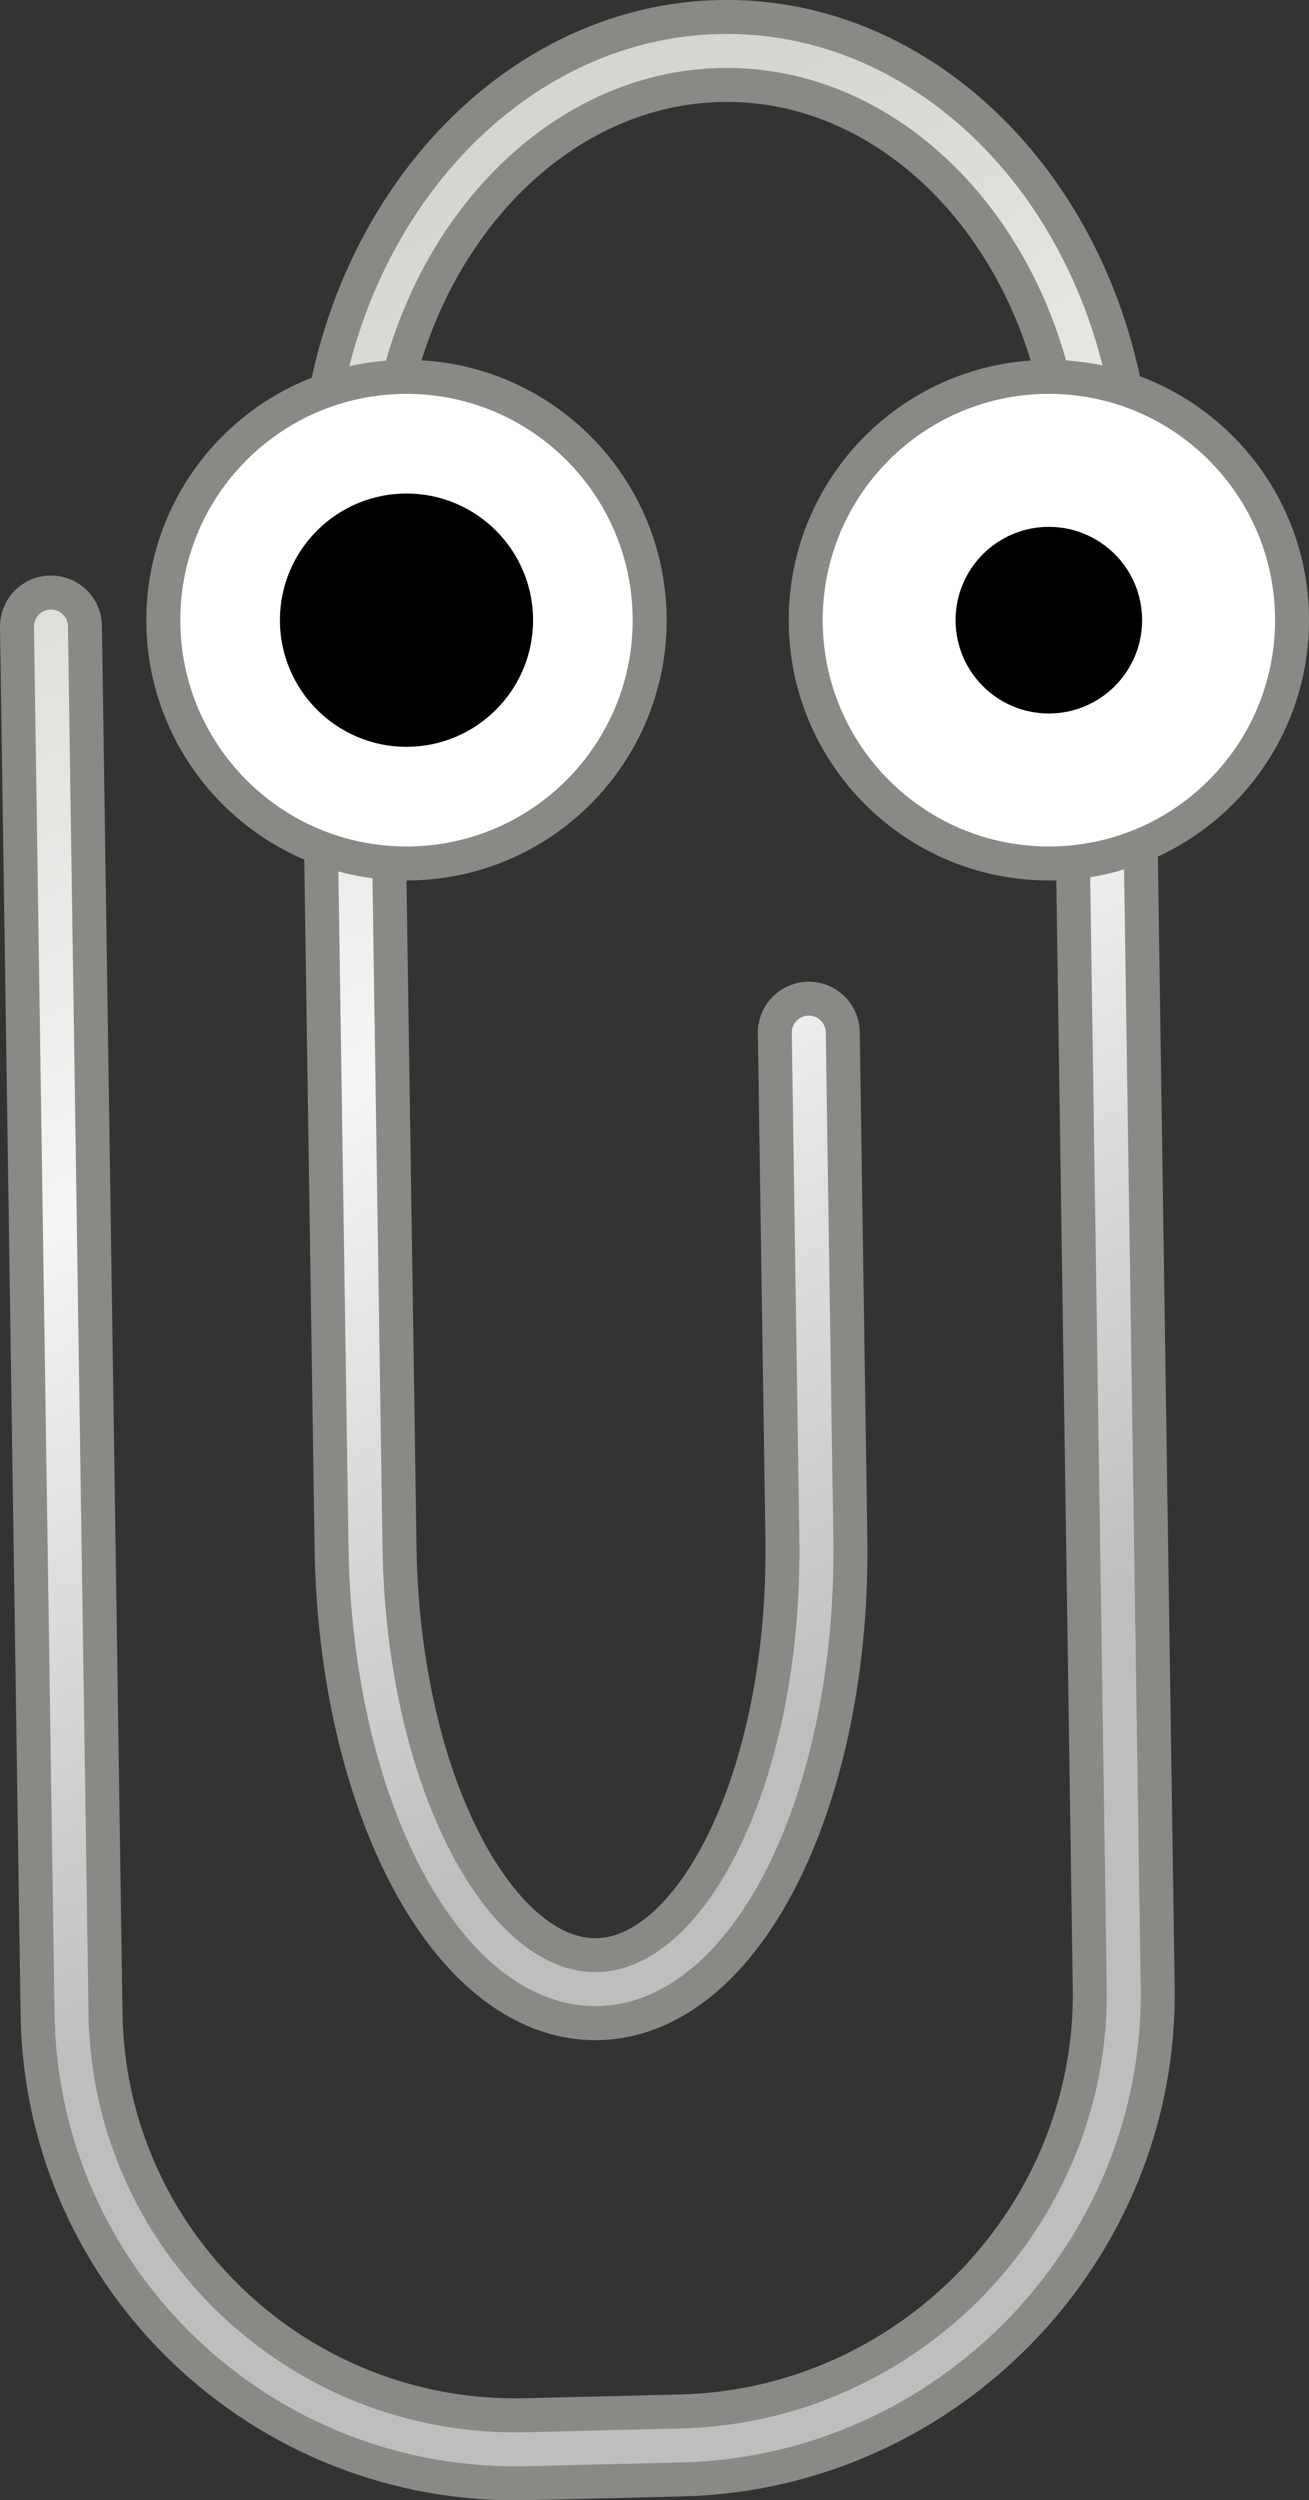 <svg version="1.1" xmlns="http://www.w3.org/2000/svg" xmlns:xlink="http://www.w3.org/1999/xlink" width="38.527" height="73.545" viewBox="0,0,38.527,73.545"><rect x="0" y="0" width="38.527" height="73.545" fill="#333333" stroke="none"/><defs><linearGradient x1="222.542" y1="153.175" x2="241.433" y2="195.05" gradientUnits="userSpaceOnUse" id="color-1"><stop offset="0" stop-color="#d3d7cf"/><stop offset="0.5" stop-color="#f5f5f5"/><stop offset="1" stop-color="#bebebe"/></linearGradient></defs><g transform="translate(-220.879,-142.457)"><g stroke-miterlimit="10"><g fill="none" stroke-linecap="round" stroke-linejoin="round"><path d="M244.684,172.835l0.223,14.875c0.107,7.218 -2.792,13.185 -6.439,13.261c-3.651,0.069 -6.725,-5.774 -6.83,-12.992l-0.46,-30.617c-0.109,-7.22 4.78,-13.252 10.862,-13.404c6.082,-0.151 11.147,5.629 11.256,12.849l0.657,44.127c0.107,7.22 -5.745,13.275 -13.007,13.458l-4.566,0.111c-7.26,0.181 -13.285,-5.574 -13.395,-12.793l-0.606,-40.823" stroke="#888a85" stroke-width="3"/><path d="M244.683,172.833l0.223,14.875c0.108,7.219 -2.791,13.187 -6.439,13.261c-3.65,0.071 -6.724,-5.772 -6.83,-12.992l-0.46,-30.617c-0.108,-7.219 4.781,-13.251 10.863,-13.402c6.082,-0.152 11.147,5.629 11.255,12.848l0.658,44.128c0.106,7.219 -5.745,13.275 -13.007,13.458l-4.566,0.111c-7.26,0.181 -13.286,-5.576 -13.395,-12.793l-0.606,-40.823" stroke="url(#color-1)" stroke-width="1"/></g><path d="M244.593,160.7c0,-3.953 3.204,-7.157 7.157,-7.157c3.953,0 7.157,3.204 7.157,7.157c0,3.953 -3.204,7.157 -7.157,7.157c-3.953,0 -7.157,-3.204 -7.157,-7.157z" fill="#ffffff" stroke="#888a85" stroke-width="1" stroke-linecap="butt" stroke-linejoin="miter"/><path d="M225.686,160.7c0,-3.953 3.204,-7.157 7.157,-7.157c3.953,0 7.157,3.204 7.157,7.157c0,3.953 -3.204,7.157 -7.157,7.157c-3.953,0 -7.157,-3.204 -7.157,-7.157z" fill="#ffffff" stroke="#888a85" stroke-width="1" stroke-linecap="butt" stroke-linejoin="miter"/><path d="M229.118,160.7c0,-2.058 1.668,-3.725 3.725,-3.725c2.058,0 3.725,1.668 3.725,3.725c0,2.058 -1.668,3.725 -3.725,3.725c-2.058,0 -3.725,-1.668 -3.725,-3.725z" fill="#000000" stroke="none" stroke-width="0" stroke-linecap="butt" stroke-linejoin="miter"/><path d="M249.004,160.7c0,-1.516 1.229,-2.745 2.745,-2.745c1.516,0 2.745,1.229 2.745,2.745c0,1.516 -1.229,2.745 -2.745,2.745c-1.516,0 -2.745,-1.229 -2.745,-2.745z" fill="#000000" stroke="none" stroke-width="0" stroke-linecap="butt" stroke-linejoin="miter"/></g></g></svg><!--rotationCenter:19.1207196475099:37.54285858407397-->